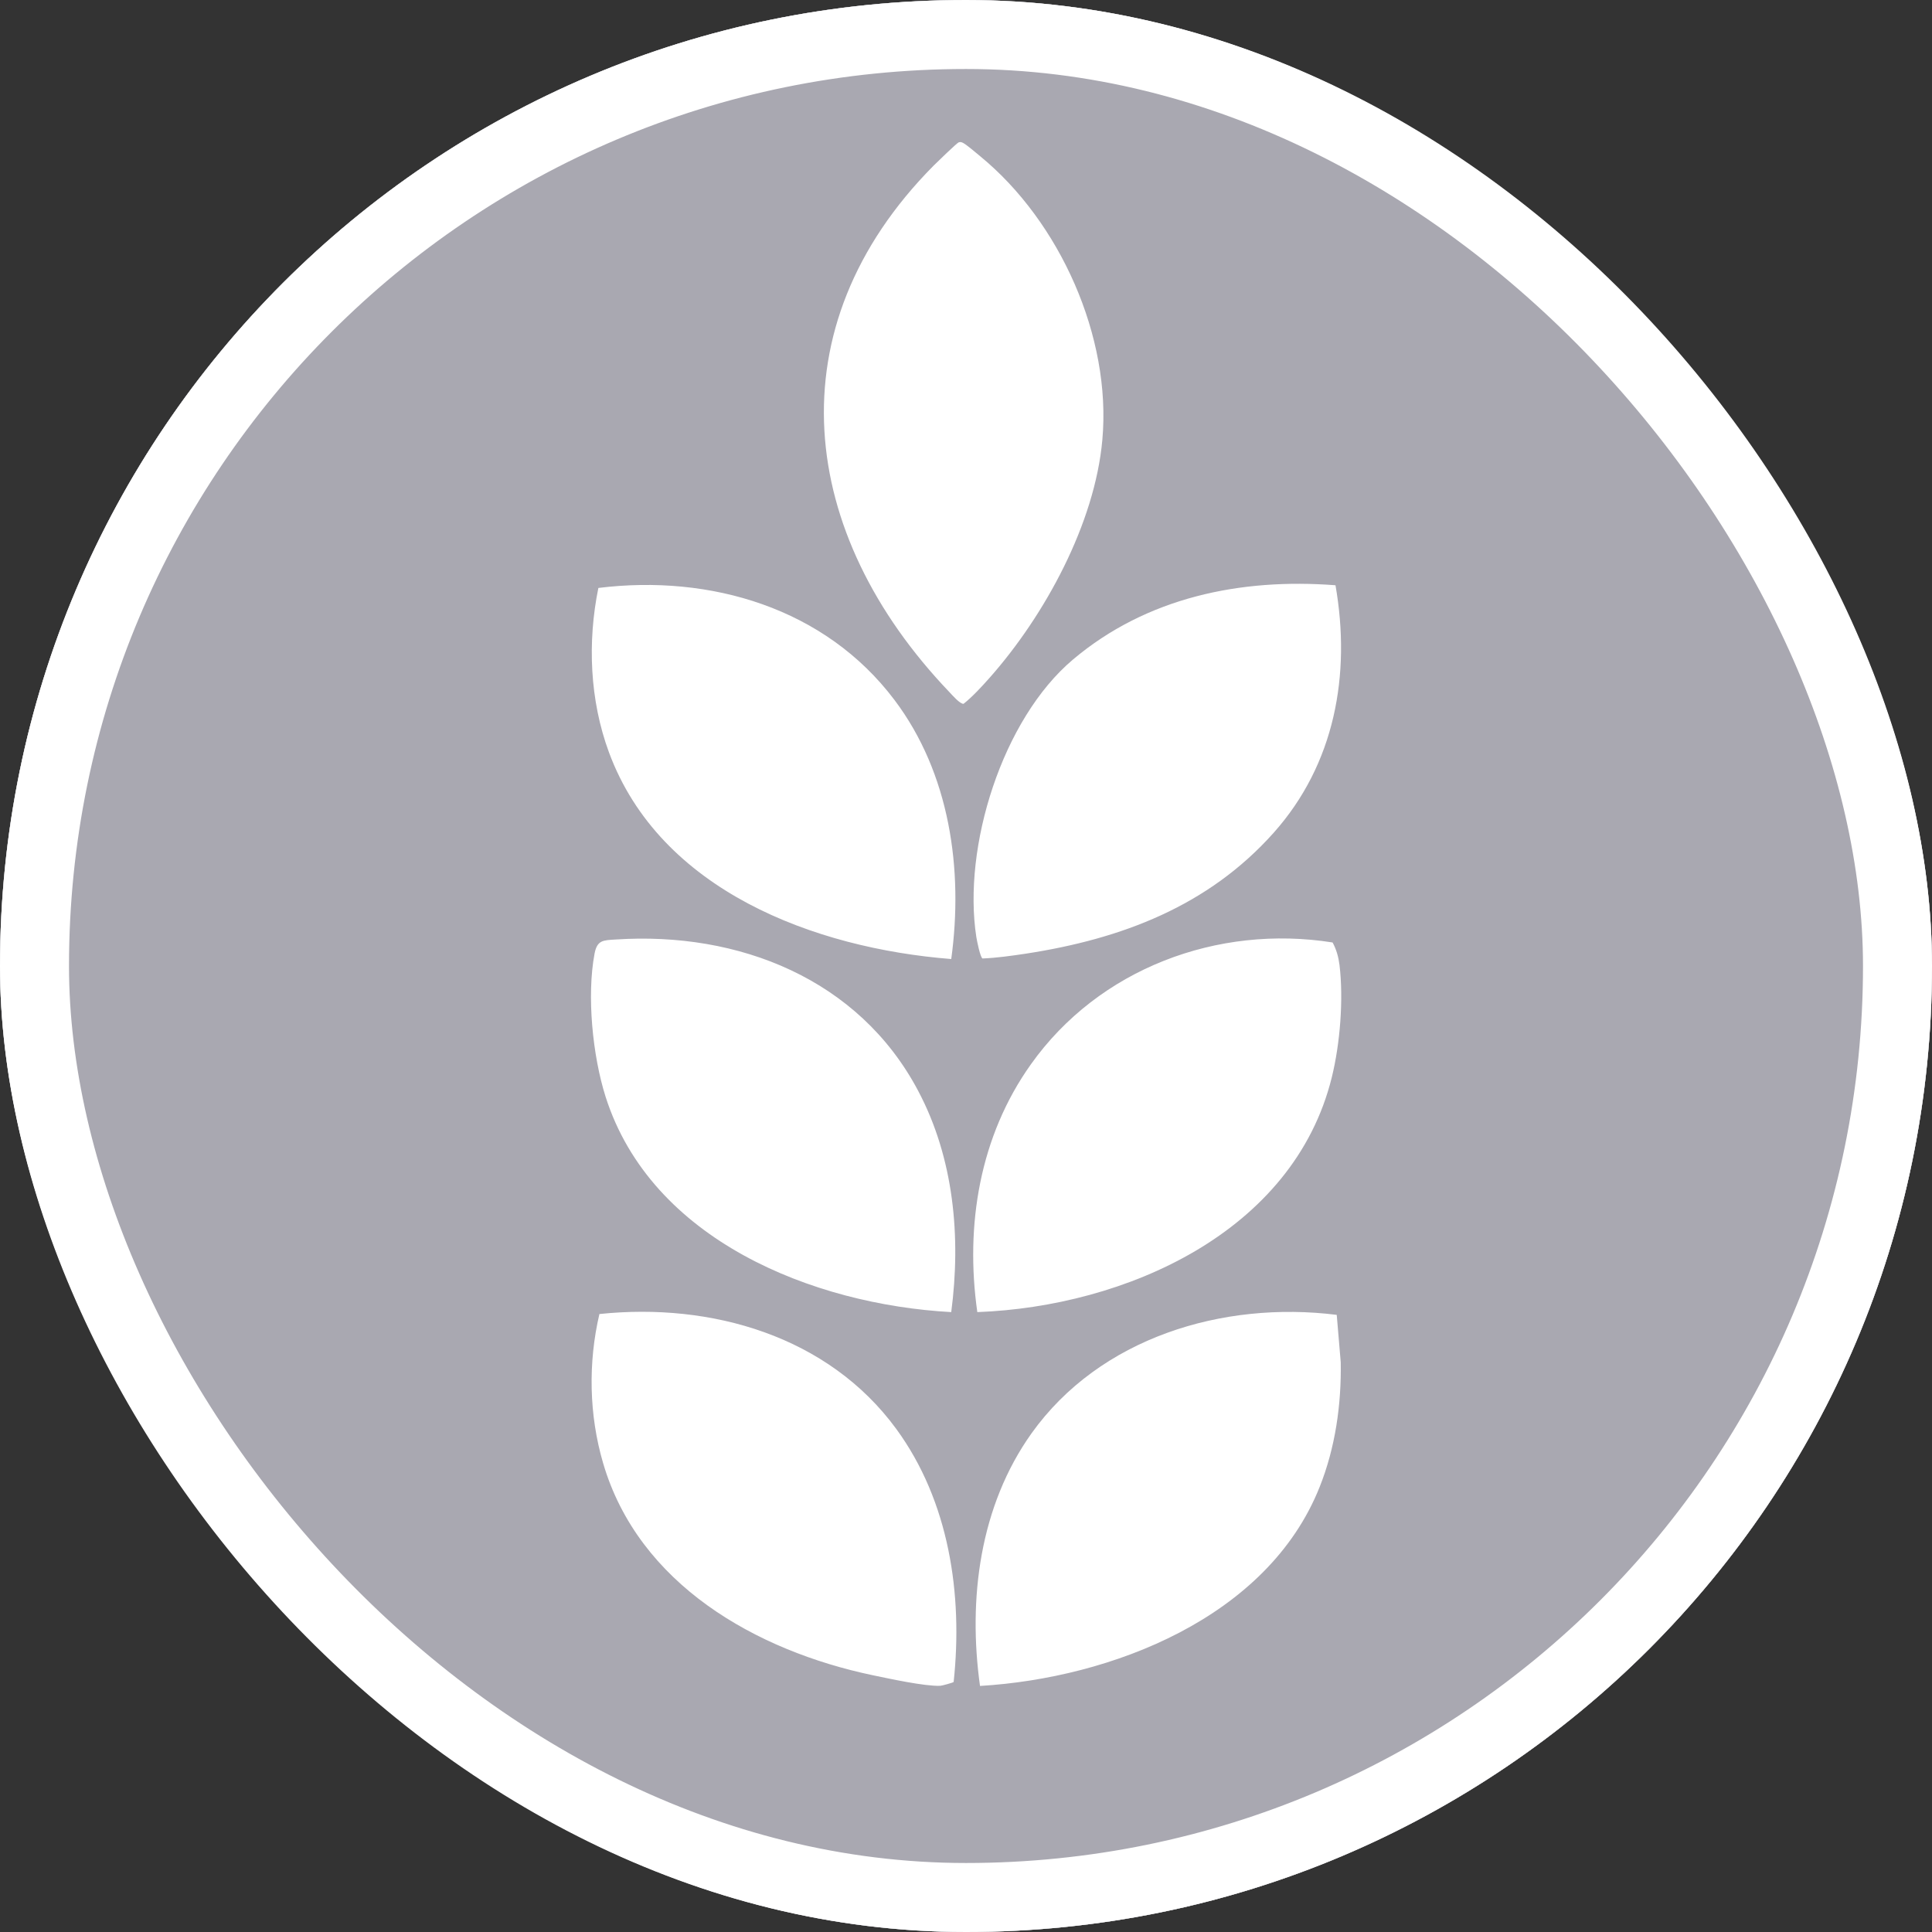 <svg width="28" height="28" viewBox="0 0 28 28" fill="none" xmlns="http://www.w3.org/2000/svg">
<rect x="0" y="0" width="28" height="28" fill="#333333" stroke="none"/>
<g clip-path="url(#clip0_2380_171)">
<rect width="28" height="28" rx="14" fill="white"/>
<path d="M28 14C28 21.732 21.732 28 14 28C6.268 28 0 21.732 0 14C0 6.268 6.268 0 14 0C21.732 0 28 6.268 28 14ZM13.894 2.063C13.87 2.07 13.574 2.357 13.531 2.4C11.197 4.754 11.567 7.736 13.758 10.029C13.799 10.072 13.913 10.205 13.965 10.2C14.096 10.096 14.23 9.949 14.344 9.821C15.142 8.919 15.867 7.59 15.976 6.375C16.111 4.882 15.359 3.212 14.21 2.268C14.159 2.226 14.002 2.091 13.955 2.07C13.932 2.059 13.92 2.056 13.894 2.063L13.894 2.063ZM19.355 8.482C17.98 8.376 16.619 8.658 15.552 9.557C14.526 10.421 13.947 12.274 14.15 13.582C14.159 13.636 14.205 13.87 14.239 13.891C14.444 13.883 14.661 13.852 14.868 13.821C16.255 13.608 17.511 13.132 18.459 12.069C19.346 11.074 19.581 9.778 19.355 8.482H19.355ZM13.786 13.9C13.964 12.601 13.765 11.207 12.963 10.144C11.959 8.812 10.296 8.32 8.672 8.521C8.512 9.305 8.547 10.148 8.825 10.902C9.566 12.908 11.806 13.743 13.786 13.899V13.9ZM19.313 13.659C17.643 13.394 15.925 14.041 14.942 15.423C14.198 16.466 13.985 17.757 14.164 19.016C16.303 18.936 18.747 17.864 19.302 15.611C19.422 15.122 19.473 14.484 19.413 13.985C19.398 13.868 19.369 13.763 19.313 13.659ZM13.786 19.016C13.929 17.927 13.825 16.785 13.305 15.806C12.447 14.187 10.704 13.498 8.923 13.616C8.743 13.627 8.655 13.623 8.617 13.819C8.501 14.431 8.589 15.304 8.777 15.896C9.438 17.969 11.776 18.906 13.786 19.016H13.786ZM13.821 24.376C13.957 23.105 13.755 21.756 12.99 20.71C12.003 19.361 10.307 18.874 8.687 19.044C8.522 19.749 8.536 20.506 8.74 21.202C9.253 22.959 10.956 23.924 12.65 24.279C12.892 24.329 13.397 24.44 13.626 24.432C13.652 24.431 13.815 24.386 13.821 24.376ZM19.373 19.056C17.722 18.849 15.939 19.387 14.949 20.774C14.199 21.827 14.027 23.172 14.203 24.434C16.107 24.32 18.371 23.444 19.125 21.551C19.353 20.98 19.441 20.357 19.431 19.744L19.373 19.056Z" fill="#A9A8B1"/>
</g>
<rect x="0.5" y="0.5" width="27" height="27" rx="13.5" stroke="white"/>
<defs>
<clipPath id="clip0_2380_171">
<rect width="28" height="28" rx="14" fill="white"/>
</clipPath>
</defs>
</svg>
